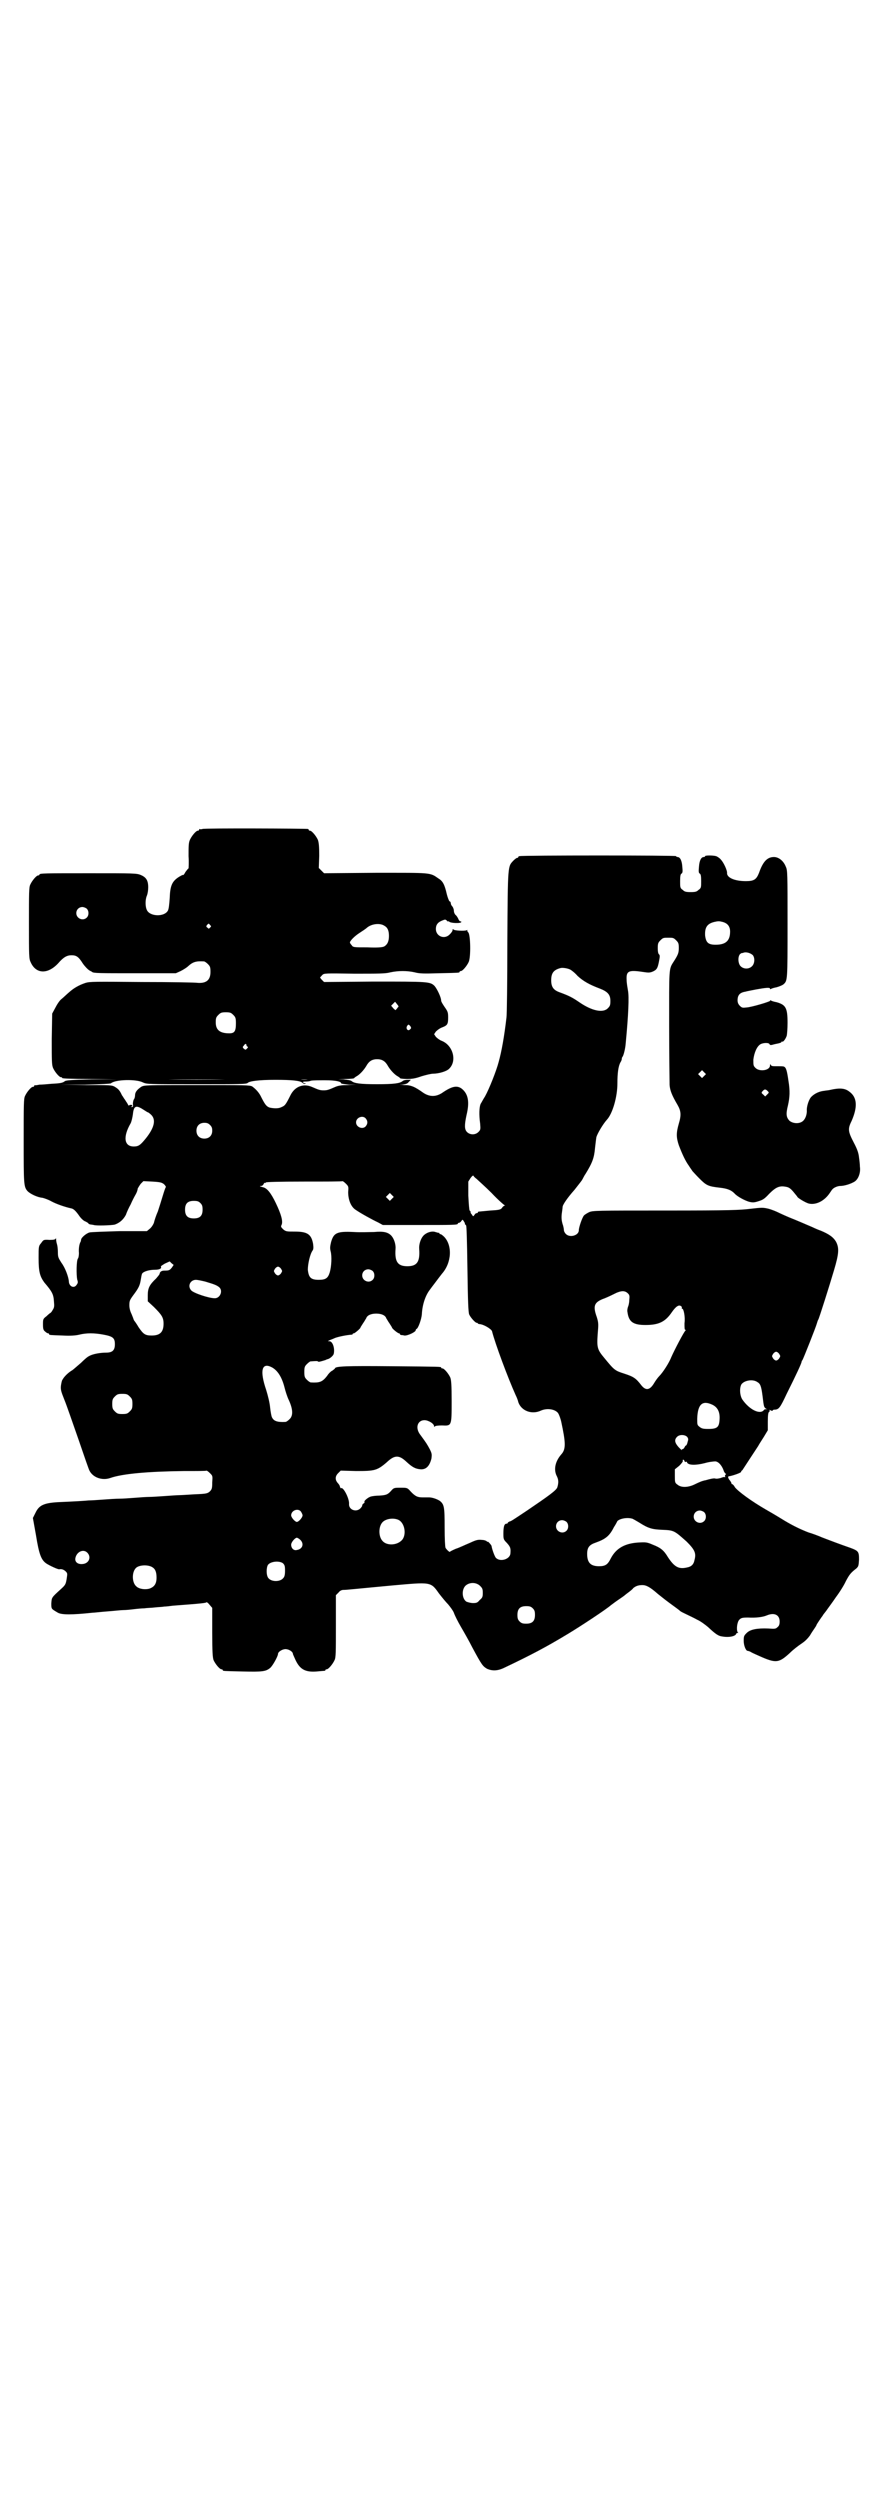 <?xml version="1.0" standalone="no"?>
<!DOCTYPE svg PUBLIC "-//W3C//DTD SVG 20010904//EN"
 "http://www.w3.org/TR/2001/REC-SVG-20010904/DTD/svg10.dtd">
<svg version="1.0" xmlns="http://www.w3.org/2000/svg"
 width="1000pt" height="2850pt" viewBox="0 0 1000 2850"
 preserveAspectRatio="xMidYMid meet">
<g transform="translate(0,2850) scale(0.5,-0.5)"
fill="#000000" stroke="none">
<path d="M462 3810 c-3 -1 -6 -1 -7 0 0 0 -1 0 -1 -2 0 -1 -1 -2 -3 -2 -4 0
-14 -12 -18 -21 -3 -7 -3 -14 -3 -37 1 -15 0 -28 0 -28 -1 0 -4 -4 -7 -8 -2
-4 -5 -8 -5 -7 -1 1 -6 -2 -11 -5 -15 -10 -19 -20 -20 -48 -1 -14 -2 -24 -4
-28 -8 -15 -41 -14 -48 1 -4 8 -4 24 0 33 2 5 3 13 3 19 0 16 -5 23 -17 28 -9
4 -17 4 -115 4 -104 0 -116 0 -116 -3 0 -1 -1 -2 -3 -2 -4 0 -14 -12 -18 -21
-3 -6 -3 -19 -3 -88 0 -75 0 -81 4 -89 12 -27 39 -28 63 -2 12 14 20 18 30 18
11 0 16 -3 26 -19 5 -7 11 -13 14 -15 3 -2 6 -3 7 -4 3 -3 17 -3 101 -3 l90 0
11 5 c6 3 14 8 17 11 11 10 18 12 36 11 2 0 6 -3 9 -6 5 -5 6 -7 6 -18 0 -18
-9 -26 -28 -25 -5 1 -62 2 -128 2 -108 1 -119 1 -129 -2 -15 -5 -27 -12 -37
-21 -6 -5 -13 -12 -18 -16 -4 -3 -10 -12 -14 -20 l-7 -13 -1 -58 c0 -49 0 -59
3 -66 4 -9 14 -21 18 -21 2 0 3 -1 3 -2 0 -1 22 -2 63 -2 l62 -1 -58 0 c-45
-1 -58 -2 -61 -4 -5 -4 -10 -5 -30 -6 -10 -1 -23 -2 -28 -2 -5 -1 -10 -2 -11
-1 0 0 -1 -1 -1 -2 0 -1 -1 -2 -3 -2 -4 0 -14 -12 -18 -21 -3 -6 -3 -20 -3
-102 0 -99 0 -105 9 -115 6 -6 22 -14 34 -15 4 -1 13 -4 20 -8 11 -6 31 -13
45 -16 6 -1 11 -6 20 -19 3 -4 9 -10 13 -11 4 -2 7 -4 7 -5 0 -1 2 -1 5 -2 3
0 6 -1 7 -1 4 -2 40 -1 48 1 11 4 19 11 25 22 2 6 7 17 11 24 3 7 8 17 11 22
3 5 5 11 5 14 1 2 4 7 7 11 l6 6 20 -1 c18 -1 22 -2 27 -6 3 -3 5 -6 4 -7 -1
-1 -4 -10 -7 -20 -3 -10 -8 -26 -11 -35 -4 -9 -8 -21 -9 -26 -2 -5 -6 -11 -10
-14 l-6 -5 -62 0 c-34 -1 -65 -2 -69 -3 -7 -2 -18 -11 -19 -16 0 -2 -1 -4 -1
-5 -3 -4 -5 -16 -4 -26 0 -5 -1 -11 -2 -12 -4 -4 -4 -38 -2 -48 2 -6 2 -8 -1
-12 -6 -10 -18 -4 -18 8 -1 10 -8 30 -17 42 -7 11 -8 13 -8 24 0 7 -1 15 -2
18 -1 3 -2 8 -2 11 0 3 -1 4 -1 2 -1 -2 -4 -3 -14 -3 -14 1 -14 0 -19 -7 -6
-7 -6 -8 -6 -34 0 -32 3 -42 13 -56 18 -21 21 -27 22 -43 1 -11 1 -14 -3 -20
-2 -4 -5 -7 -6 -7 0 0 -4 -3 -8 -7 -8 -6 -8 -7 -8 -19 0 -10 1 -13 5 -16 2 -2
5 -4 7 -4 1 0 2 -1 2 -2 0 -2 2 -2 31 -3 18 -1 30 0 38 2 16 4 34 4 55 0 22
-4 26 -8 26 -22 0 -14 -6 -19 -20 -19 -13 0 -31 -3 -39 -8 -3 -1 -11 -8 -18
-15 -7 -6 -16 -14 -20 -17 -9 -5 -19 -15 -22 -21 -2 -2 -3 -8 -4 -14 -1 -9 0
-13 8 -33 5 -12 19 -53 32 -90 13 -38 24 -70 25 -71 8 -16 29 -23 47 -17 28
10 87 15 167 16 29 0 53 0 53 1 1 0 4 -2 8 -6 6 -6 6 -6 5 -21 0 -14 -1 -16
-6 -21 -5 -4 -7 -5 -34 -6 -16 -1 -32 -2 -36 -2 -4 0 -18 -1 -32 -2 -14 -1
-30 -2 -36 -2 -6 0 -21 -1 -33 -2 -12 -1 -28 -2 -35 -2 -7 0 -23 -1 -36 -2
-13 -1 -28 -2 -34 -2 -11 -1 -25 -2 -71 -4 -31 -2 -42 -7 -50 -24 l-6 -12 7
-39 c7 -44 12 -57 24 -65 8 -5 25 -13 29 -13 5 1 9 0 14 -4 5 -5 5 -5 3 -18
-2 -12 -3 -14 -13 -23 -22 -20 -21 -19 -22 -33 0 -13 0 -12 15 -21 9 -5 32 -5
79 0 4 0 20 2 34 3 14 1 31 3 36 3 6 0 16 1 24 2 8 1 19 2 24 2 6 1 16 1 24 2
8 1 17 1 21 2 4 0 13 1 20 2 66 5 76 6 77 8 1 0 4 -2 7 -6 l6 -7 0 -56 c0 -46
1 -57 3 -63 4 -9 14 -21 18 -21 2 0 3 -1 3 -2 0 -2 1 -2 46 -3 45 -1 52 0 62
8 6 5 18 27 18 32 0 5 10 11 17 11 8 0 17 -6 17 -11 0 -1 3 -7 6 -14 10 -21
22 -28 48 -26 20 2 20 1 20 3 0 1 1 2 3 2 4 0 14 12 18 21 3 6 3 18 3 78 l0
70 6 6 c3 4 7 6 11 6 8 0 24 2 110 10 90 8 89 9 108 -18 7 -9 16 -20 21 -25 5
-6 11 -14 13 -19 2 -6 9 -20 16 -32 7 -12 19 -33 26 -47 22 -41 24 -43 34 -49
12 -5 24 -5 40 3 59 28 95 47 143 76 30 18 89 57 99 66 4 3 12 9 18 13 6 4 13
9 14 10 1 1 5 4 9 7 4 3 9 7 10 9 6 5 12 7 21 7 9 0 18 -5 35 -20 4 -3 16 -13
27 -21 11 -8 22 -16 24 -18 2 -2 9 -5 15 -8 6 -3 17 -8 24 -12 7 -3 18 -11 25
-17 16 -15 23 -20 31 -21 16 -3 31 0 33 6 1 2 2 2 3 2 2 -1 2 0 0 2 -3 6 -1
23 4 28 4 4 6 5 20 5 18 -1 34 1 43 5 17 7 29 1 29 -14 0 -6 -1 -10 -5 -13 -4
-4 -6 -4 -21 -3 -25 1 -41 -2 -49 -10 -6 -6 -7 -7 -7 -18 0 -11 5 -23 9 -23 1
0 5 -1 8 -3 3 -2 15 -7 26 -12 31 -13 38 -12 62 10 8 8 20 17 26 21 9 6 14 11
20 19 4 7 9 14 11 17 2 3 4 6 4 7 0 1 12 19 14 21 0 1 4 6 8 11 4 6 14 19 22
31 9 12 19 28 23 37 8 15 11 19 24 29 5 5 5 6 6 20 0 18 -1 20 -20 27 -23 8
-47 17 -65 24 -9 4 -23 9 -30 11 -16 6 -35 15 -55 27 -21 13 -35 21 -42 25
-33 19 -63 41 -71 51 -2 4 -5 7 -6 7 -1 0 -2 1 -2 2 0 2 -2 4 -3 6 -4 4 -6 10
-3 10 8 1 28 8 28 10 0 1 1 3 3 4 2 3 28 43 36 55 2 4 8 13 13 21 l9 15 0 20
c0 15 1 21 3 22 1 1 2 2 1 3 -1 2 0 2 3 0 3 -1 4 -1 4 0 0 1 2 2 4 2 10 0 13
4 28 36 22 44 34 70 34 73 0 1 1 3 2 4 2 3 31 76 33 84 1 3 2 7 3 8 2 3 26 79
36 113 11 37 12 50 5 64 -6 11 -16 18 -35 26 -6 2 -15 6 -19 8 -5 2 -23 10
-40 17 -18 7 -35 15 -39 17 -4 2 -14 6 -21 8 -13 3 -15 3 -41 0 -24 -3 -47 -4
-194 -4 -158 0 -167 0 -175 -4 -4 -2 -9 -5 -11 -7 -4 -4 -12 -27 -12 -34 0
-12 -21 -18 -30 -8 -2 2 -4 6 -4 8 0 2 -1 9 -3 14 -2 7 -3 13 -2 23 1 7 2 14
2 16 0 5 11 21 27 39 7 9 15 19 17 22 2 3 5 10 8 14 16 26 20 37 22 60 1 8 2
18 3 24 2 8 15 30 24 40 13 14 24 52 24 83 0 23 2 39 7 48 2 3 3 6 3 8 0 2 1
4 2 5 2 3 6 17 7 31 6 63 8 106 5 120 -1 6 -3 17 -3 24 -1 20 4 23 37 18 13
-2 16 -2 23 1 9 4 11 8 14 24 2 10 2 13 0 15 -2 1 -3 7 -3 14 0 11 1 13 6 18
6 6 7 6 18 6 11 0 12 0 18 -6 5 -5 6 -7 6 -17 0 -11 -1 -15 -12 -32 -11 -17
-10 -14 -10 -147 0 -67 1 -128 1 -134 1 -12 5 -23 18 -45 8 -14 9 -23 3 -43
-6 -21 -6 -31 0 -49 8 -21 15 -36 23 -47 3 -5 7 -10 8 -12 1 -1 8 -9 16 -17
16 -16 20 -18 47 -21 18 -2 26 -6 33 -13 6 -7 23 -16 33 -19 8 -2 12 -2 21 1
10 3 14 5 25 17 16 16 24 19 39 16 6 -1 10 -4 16 -11 5 -6 9 -11 9 -11 0 -3
19 -14 26 -16 16 -4 36 5 49 25 2 3 4 6 5 7 3 4 12 8 18 8 10 0 25 5 33 10 9
6 14 21 12 34 0 5 -1 14 -2 21 -1 9 -3 17 -12 34 -13 25 -14 31 -5 49 14 32
13 54 -5 67 -10 8 -22 9 -44 4 -3 -1 -8 -1 -13 -2 -11 -1 -22 -6 -29 -13 -6
-5 -12 -23 -11 -33 0 -8 -3 -18 -9 -23 -8 -7 -23 -6 -31 1 -7 8 -8 15 -3 35 4
18 5 32 1 56 -3 21 -5 30 -10 32 -1 1 -9 1 -16 1 -10 0 -13 0 -14 3 -1 2 -2 2
-2 -1 0 -12 -24 -15 -33 -6 -5 5 -5 6 -5 19 2 16 8 30 16 35 7 4 20 4 21 0 1
-2 3 -2 7 -1 3 1 8 2 13 3 4 1 7 2 7 3 0 1 1 2 2 1 2 -1 7 5 10 13 1 4 2 17 2
30 0 34 -4 41 -25 47 -6 1 -12 3 -13 4 -1 1 -2 0 -2 -1 -1 -2 -41 -14 -53 -15
-10 -1 -11 -1 -16 4 -3 3 -5 7 -5 12 0 12 5 18 18 20 3 1 14 3 24 5 22 4 32 5
32 2 0 -1 1 -2 2 -1 1 1 7 3 13 4 7 2 14 5 16 7 9 8 9 9 9 138 0 114 0 122 -4
130 -5 13 -16 22 -27 22 -15 0 -25 -10 -34 -36 -6 -15 -11 -19 -30 -19 -26 0
-43 8 -43 18 1 6 -8 25 -14 31 -2 3 -8 7 -11 8 -7 2 -25 2 -25 0 0 -1 -1 -2
-3 -2 -6 0 -10 -8 -11 -22 -1 -11 -1 -14 2 -16 2 -1 3 -5 3 -17 0 -14 0 -16
-6 -20 -4 -4 -7 -5 -18 -5 -11 0 -14 1 -18 5 -6 4 -6 6 -6 20 0 12 1 16 3 17
3 2 3 5 2 16 -1 14 -5 22 -11 22 -2 0 -3 1 -3 2 0 2 -350 2 -357 0 -2 0 -3 -1
-3 -2 0 -1 -1 -2 -3 -2 -1 0 -5 -3 -8 -6 -13 -14 -13 -7 -14 -186 0 -90 -1
-167 -2 -172 -5 -43 -11 -77 -18 -102 -5 -19 -21 -60 -31 -78 -4 -6 -8 -14
-10 -17 -3 -7 -4 -24 -1 -45 1 -13 1 -14 -4 -19 -7 -7 -19 -7 -26 0 -6 6 -6
16 -1 39 7 29 4 47 -10 59 -11 9 -23 7 -46 -9 -14 -9 -28 -9 -42 0 -21 15 -29
18 -44 18 -12 1 -13 1 -5 1 8 1 12 2 15 6 l5 5 -8 0 c-4 0 -9 -1 -11 -3 -6 -5
-19 -7 -58 -7 -39 0 -52 2 -58 7 -2 2 -9 3 -19 4 -15 0 -15 0 5 1 11 0 20 1
20 2 0 1 2 2 5 4 6 3 16 13 22 23 6 11 13 16 25 16 12 0 19 -5 25 -16 6 -10
16 -20 22 -23 3 -2 5 -3 5 -4 0 -1 7 -2 16 -2 12 0 19 1 33 6 10 3 22 6 27 6
12 0 30 5 36 11 19 18 9 54 -17 64 -5 2 -10 6 -13 9 l-4 6 4 6 c3 3 8 7 13 9
13 5 15 7 15 23 0 12 -1 14 -8 24 -4 6 -8 12 -8 15 0 7 -9 26 -15 33 -10 10
-15 10 -139 10 l-113 -1 -5 5 c-3 3 -4 5 -4 6 1 0 3 3 5 5 4 4 6 4 73 3 56 0
71 0 82 3 18 4 39 4 56 0 11 -3 22 -3 55 -2 46 1 47 1 47 3 0 1 1 2 3 2 4 0
14 12 18 21 5 12 4 61 -1 67 -2 2 -3 4 -2 5 0 1 0 1 -2 0 -4 -2 -29 -1 -30 2
-1 1 -2 1 -2 -2 0 -2 -3 -6 -6 -9 -12 -13 -32 -5 -32 12 0 9 4 15 14 19 7 3 8
3 11 0 2 -2 3 -3 3 -2 0 1 1 1 2 0 2 -4 28 -5 28 -1 0 1 -1 2 -2 1 -1 0 -2 1
-4 4 -1 3 -4 8 -6 10 -3 2 -5 7 -5 11 0 3 -2 8 -4 10 -2 2 -3 5 -3 7 0 1 -1 4
-3 4 -1 1 -4 8 -6 16 -5 22 -9 30 -19 36 -20 14 -15 13 -144 13 l-117 -1 -6 6
-6 6 1 28 c0 22 -1 30 -3 36 -4 9 -14 21 -18 21 -2 0 -3 1 -3 2 0 1 -1 2 -2 2
-7 1 -236 2 -240 0z m-264 -182 c5 -5 5 -15 0 -20 -9 -9 -24 -2 -24 10 0 8 6
14 14 14 3 0 8 -2 10 -4z m1450 -30 c11 -3 17 -10 17 -22 0 -21 -10 -30 -33
-30 -17 0 -22 5 -24 21 -1 19 5 27 21 31 9 2 11 2 19 0z m-1169 -7 c3 -3 3 -3
0 -6 -3 -3 -3 -3 -6 0 -3 2 -3 3 -1 6 4 4 4 4 7 0z m398 -2 c7 -4 10 -11 10
-23 0 -13 -4 -20 -11 -24 -4 -2 -15 -3 -38 -2 -31 0 -33 0 -36 5 -2 2 -4 5 -4
6 0 4 11 15 22 22 6 4 14 9 17 12 11 9 30 11 40 4z m840 -67 c5 -7 4 -19 -2
-25 -7 -7 -19 -7 -26 0 -6 6 -7 22 -1 28 2 1 4 3 4 2 0 0 2 0 4 1 6 2 16 -1
21 -6z m-416 -33 c2 -1 10 -7 16 -14 13 -12 27 -20 51 -29 18 -7 24 -14 24
-28 0 -10 -1 -12 -6 -17 -11 -11 -36 -6 -65 14 -16 11 -24 15 -46 23 -13 5
-18 12 -18 27 0 17 6 24 22 28 5 1 17 -1 22 -4z m-394 -86 c-1 -2 -3 -4 -4 -5
0 -2 -2 -1 -6 3 l-5 6 5 5 4 4 4 -5 c4 -5 5 -6 2 -8z m-375 -17 c5 -5 6 -7 6
-19 0 -18 -3 -23 -15 -23 -22 0 -31 8 -31 25 0 10 1 12 6 17 5 5 7 6 17 6 10
0 12 -1 17 -6z m404 -26 c2 -3 2 -5 -1 -7 -4 -5 -10 1 -7 7 3 5 4 5 8 0z
m-374 -43 c0 -1 1 -3 2 -3 2 -1 2 -2 -1 -5 -3 -3 -3 -3 -7 0 -3 3 -3 4 0 7 3
5 6 5 6 1z m1044 -70 l-5 -5 -4 4 -5 5 4 4 5 5 4 -4 5 -5 -4 -4z m-1092 -8
c-37 -1 -95 -1 -131 0 -37 0 -7 0 65 0 72 0 102 0 66 0z m188 0 c-5 -1 -12 -1
-16 0 -5 0 -2 0 7 0 9 0 13 0 9 0z m-376 -7 c9 -4 11 -4 122 -4 100 0 114 0
117 3 4 4 25 7 63 7 39 0 57 -2 62 -7 2 -2 5 -3 6 -2 2 0 2 1 0 1 -2 0 -4 1
-5 2 -1 1 1 2 4 2 3 0 10 0 14 2 5 1 20 1 33 1 24 0 36 -3 36 -7 0 -1 8 -2 18
-3 l17 0 -20 -1 c-13 0 -21 -1 -28 -4 -16 -7 -19 -8 -27 -8 -8 0 -11 1 -27 8
-19 8 -38 1 -48 -18 -12 -24 -13 -25 -23 -29 -6 -3 -19 -2 -26 0 -7 3 -10 7
-20 27 -5 9 -12 16 -19 21 -6 3 -16 3 -126 3 -118 0 -120 0 -127 -4 -9 -6 -14
-12 -14 -19 0 -3 -1 -8 -3 -10 -1 -2 -2 -7 -2 -10 1 -6 0 -7 -2 -7 -3 0 -3 1
-1 1 3 2 2 4 -2 4 -2 0 -4 -1 -4 -2 0 -1 -2 2 -4 6 -3 4 -5 8 -6 9 -1 1 -3 5
-6 9 -5 11 -8 14 -16 19 -7 4 -10 4 -66 4 l-59 1 57 0 c39 1 58 2 59 3 10 9
58 10 73 2z m1424 -19 c4 -4 4 -4 0 -8 l-5 -5 -4 4 c-5 4 -5 5 -2 8 4 5 7 5
11 1z m-1423 -43 c5 -3 9 -6 10 -6 1 0 5 -3 8 -6 11 -11 7 -29 -12 -53 -13
-16 -17 -19 -28 -19 -22 0 -25 22 -7 53 2 4 4 13 5 20 2 20 7 22 24 11z m507
-20 c5 -6 5 -12 0 -18 -7 -8 -22 -2 -22 9 0 11 15 17 22 9z m-355 -15 c4 -4 5
-7 5 -13 0 -11 -7 -18 -18 -18 -11 0 -18 7 -18 18 0 11 7 18 18 18 6 0 9 -1
13 -5z m608 -123 c3 -3 19 -17 34 -32 15 -16 29 -28 30 -28 1 0 1 -1 -1 -1 -2
-1 -4 -3 -6 -6 -3 -3 -7 -4 -26 -5 -30 -3 -28 -2 -28 -4 0 -1 -1 -2 -3 -2 -2
0 -4 -2 -5 -4 -3 -4 -3 -4 -6 1 -2 2 -3 4 -3 5 1 1 0 2 -2 4 -1 2 -2 14 -3 34
l0 32 5 8 c3 4 6 7 7 5 0 -1 3 -4 7 -7z m-293 -30 c0 -17 6 -34 18 -41 10 -7
37 -22 50 -28 l11 -6 80 0 c79 0 91 0 91 3 0 1 1 2 3 2 1 0 4 2 5 4 3 4 3 4 6
-1 1 -2 3 -4 2 -5 0 -1 1 -2 3 -4 1 -2 2 -30 3 -100 1 -74 2 -98 4 -103 3 -7
14 -19 17 -19 2 0 3 -1 3 -2 0 0 2 -1 4 -1 10 -1 26 -11 28 -16 7 -28 36 -106
54 -146 2 -4 5 -11 6 -16 7 -20 31 -29 52 -19 14 6 31 3 38 -5 2 -2 6 -12 8
-21 10 -47 11 -62 0 -74 -14 -16 -18 -35 -10 -50 4 -8 4 -15 1 -25 -2 -7 -22
-21 -69 -53 -36 -24 -36 -24 -40 -25 -2 -1 -4 -2 -4 -3 0 -1 -1 -2 -3 -2 -5 0
-7 -7 -7 -22 0 -13 0 -14 8 -22 8 -9 9 -12 8 -24 -1 -13 -23 -20 -33 -10 -3 3
-9 20 -10 27 0 2 -9 12 -9 10 0 -1 -1 -1 -2 1 -1 1 -6 3 -11 3 -9 1 -13 0 -28
-7 -10 -4 -24 -11 -31 -13 -7 -3 -13 -6 -14 -7 0 -2 -7 4 -10 9 -1 3 -2 19 -2
47 0 46 -1 52 -11 60 -6 4 -17 8 -25 8 -3 0 -9 0 -15 0 -10 0 -16 2 -27 14 -7
8 -8 8 -22 8 -15 0 -16 0 -22 -7 -8 -9 -12 -10 -27 -11 -7 0 -15 -1 -19 -2 -7
-2 -16 -10 -15 -12 1 -1 0 -3 -2 -4 -2 -1 -3 -3 -3 -5 0 -1 -2 -4 -4 -6 -10
-10 -27 -3 -26 10 1 12 -13 39 -18 36 -1 -1 -2 1 -3 4 0 2 -3 6 -5 8 -6 7 -6
15 1 22 l6 6 35 -1 c42 0 48 1 70 20 18 17 28 17 45 1 14 -13 21 -16 32 -17
13 -1 21 8 25 25 1 9 1 11 -4 21 -6 11 -7 13 -21 32 -13 16 -7 34 9 34 9 0 22
-8 22 -14 0 -2 0 -2 2 0 1 1 6 2 16 2 22 -1 22 -2 22 55 0 38 -1 48 -3 54 -4
9 -14 21 -18 21 -2 0 -3 1 -3 2 0 2 -1 2 -113 3 -104 1 -129 0 -129 -5 0 0 -3
-3 -6 -5 -3 -1 -9 -7 -12 -12 -11 -14 -17 -16 -37 -15 -2 0 -6 3 -9 6 -5 5 -6
7 -6 18 0 11 1 13 6 18 3 3 7 6 8 6 13 1 16 1 17 0 1 -2 7 0 17 3 2 1 4 2 5 2
5 1 13 8 14 12 3 12 -2 29 -10 29 -4 0 -4 0 0 2 2 1 8 3 12 5 7 3 26 7 39 8 1
0 2 0 2 1 0 1 1 2 3 2 2 0 15 11 15 13 0 1 3 5 6 10 3 4 6 10 7 11 2 7 11 11
23 11 12 0 21 -4 23 -11 1 -1 4 -7 7 -11 3 -5 6 -9 6 -10 0 -2 13 -13 16 -13
1 0 2 -1 2 -2 0 -1 1 -1 3 -2 1 0 4 0 7 -1 7 -1 26 8 26 12 0 1 1 3 2 3 4 2
11 22 12 33 1 22 8 43 18 56 3 4 8 11 12 16 9 12 9 12 16 21 22 25 24 64 5 84
-3 3 -7 6 -8 6 -2 0 -3 1 -3 2 0 1 -1 2 -1 1 -1 0 -5 1 -8 2 -8 3 -21 -1 -28
-9 -6 -7 -10 -20 -9 -30 2 -29 -5 -39 -27 -39 -22 0 -29 10 -27 39 1 10 -3 23
-9 30 -8 9 -19 11 -40 9 -10 0 -31 -1 -46 0 -39 2 -46 -2 -52 -23 -2 -9 -3
-13 -1 -21 3 -11 2 -34 -2 -48 -4 -13 -9 -17 -25 -17 -18 0 -23 5 -25 23 0 13
5 36 11 44 2 3 2 7 1 15 -4 22 -13 28 -42 28 -18 0 -20 0 -26 5 -5 5 -6 6 -4
10 4 8 -1 25 -13 50 -11 23 -20 34 -29 36 -8 2 -9 3 -5 3 3 0 5 2 6 4 1 2 2 4
3 3 1 -1 2 0 2 1 0 1 29 2 87 2 48 0 88 0 88 1 1 0 4 -2 8 -6 6 -6 6 -7 5 -19z
m100 -15 l-5 -5 -4 4 -5 5 4 4 5 5 4 -4 5 -5 -4 -4z m-437 -10 c4 -4 5 -7 5
-15 0 -14 -6 -20 -20 -20 -14 0 -20 6 -20 20 0 14 6 20 20 20 8 0 11 -1 15 -5z
m-65 -147 c-5 -6 -6 -7 -17 -7 -6 0 -10 -2 -11 -7 0 -2 -4 -6 -8 -11 -15 -14
-19 -22 -19 -38 l0 -14 14 -13 c18 -18 22 -24 22 -38 0 -19 -8 -27 -27 -27
-15 0 -19 3 -30 19 -4 7 -9 14 -10 15 -1 2 -2 4 -2 5 0 0 -2 5 -4 10 -3 6 -5
13 -5 20 0 10 1 12 9 23 12 16 15 22 17 35 1 6 2 12 3 14 3 5 16 9 30 9 10 0
15 3 13 7 -1 1 4 4 9 7 l11 5 4 -4 5 -4 -4 -6z m249 -3 c3 -5 3 -5 0 -10 -2
-3 -5 -5 -7 -5 -2 0 -5 2 -7 5 -3 5 -3 5 0 10 2 3 5 5 7 5 2 0 5 -2 7 -5z
m209 -5 c5 -5 5 -15 0 -20 -9 -9 -24 -2 -24 10 0 8 6 14 14 14 3 0 8 -2 10 -4z
m-382 -24 c20 -6 26 -8 32 -13 9 -8 2 -25 -10 -25 -14 0 -49 12 -54 18 -9 10
-2 24 11 24 3 0 13 -2 21 -4z m964 -27 c4 -4 4 -6 3 -16 0 -6 -2 -13 -3 -15
-1 -3 -2 -8 -1 -12 3 -22 13 -29 41 -29 30 0 45 7 60 29 9 13 16 18 21 14 2
-1 2 -3 2 -4 -1 -1 0 -2 1 -2 3 0 7 -18 5 -33 0 -11 0 -15 2 -15 1 0 1 -1 0
-2 -3 -2 -25 -44 -32 -60 -5 -13 -19 -35 -28 -44 -3 -3 -8 -10 -11 -15 -10
-17 -19 -18 -29 -6 -13 17 -18 20 -39 27 -22 7 -23 8 -46 36 -16 19 -17 24
-15 54 2 23 2 26 -2 39 -9 25 -6 33 13 41 6 2 17 7 25 11 17 9 26 9 33 2z
m345 -138 c3 -5 3 -5 0 -10 -2 -3 -5 -5 -7 -5 -2 0 -5 2 -7 5 -3 5 -3 5 0 10
2 3 5 5 7 5 2 0 5 -2 7 -5z m-1158 -30 c14 -7 24 -23 30 -47 2 -8 6 -21 10
-29 9 -20 10 -35 1 -43 -3 -3 -7 -6 -9 -6 -19 -1 -27 2 -31 11 -1 2 -3 12 -4
22 -1 11 -5 27 -9 40 -15 44 -10 63 12 52z m1108 -34 c7 -4 9 -9 12 -32 3 -25
3 -25 8 -29 3 -1 3 -2 1 -1 -2 0 -5 0 -6 -2 -9 -11 -33 1 -49 24 -6 9 -7 27
-2 35 7 9 26 12 36 5z m-1431 -33 c5 -5 6 -7 6 -17 0 -10 -1 -12 -6 -17 -5 -5
-7 -6 -17 -6 -10 0 -12 1 -17 6 -5 5 -6 7 -6 17 0 10 1 12 6 17 5 5 7 6 17 6
10 0 12 -1 17 -6z m1329 -19 c12 -6 17 -17 16 -33 -1 -18 -5 -22 -26 -22 -12
0 -15 1 -20 5 -5 4 -5 5 -5 18 1 34 12 43 35 32z m-58 -73 c3 -4 3 -6 1 -12
-1 -5 -3 -8 -4 -8 -1 0 -2 -2 -3 -4 -1 -2 -3 -4 -4 -4 -2 0 -3 -1 -2 -2 1 -2
-2 1 -7 6 -9 10 -11 17 -4 24 6 6 18 5 23 0z m-6 -55 c0 -2 2 -3 3 -2 1 1 3 0
3 -2 4 -6 20 -6 40 -1 10 3 21 4 24 4 7 0 15 -9 19 -20 1 -4 4 -8 5 -8 1 0 1
-1 -1 -3 -1 -1 -1 -3 0 -4 0 -1 0 -1 -1 -1 -1 1 -5 0 -10 -2 -4 -1 -9 -2 -12
-1 -3 1 -12 -1 -22 -4 -1 0 -5 -1 -8 -2 -3 -1 -10 -4 -16 -7 -16 -8 -32 -8
-40 -1 -6 4 -6 6 -6 20 l0 15 10 8 c5 5 9 10 8 11 0 2 0 3 1 3 1 0 2 -1 3 -3z
m-875 -115 c2 -3 4 -7 4 -9 0 -5 -9 -15 -13 -15 -4 0 -13 10 -13 15 0 11 15
17 22 9z m920 -2 c5 -5 5 -15 0 -20 -9 -9 -24 -2 -24 10 0 8 6 14 14 14 3 0 8
-2 10 -4z m-163 -15 c2 -1 9 -5 14 -8 22 -14 30 -16 54 -17 26 -1 27 -2 55
-27 18 -18 22 -26 18 -41 -2 -11 -7 -16 -18 -18 -18 -4 -28 1 -43 24 -9 15
-16 21 -34 28 -14 6 -16 6 -34 5 -30 -2 -50 -13 -62 -36 -7 -14 -12 -18 -27
-18 -19 0 -27 8 -27 28 0 15 5 21 20 26 22 8 31 15 41 35 4 6 7 12 8 14 6 6
24 9 35 5z m-535 -2 c16 -7 20 -37 7 -48 -12 -11 -34 -11 -43 0 -9 10 -9 32 0
42 7 8 24 11 36 6z m384 -5 c5 -5 5 -15 0 -20 -9 -9 -24 -2 -24 10 0 8 6 14
14 14 3 0 8 -2 10 -4z m-607 -41 c9 -9 5 -21 -8 -23 -7 -2 -13 4 -13 12 0 6 9
16 13 16 1 0 5 -2 8 -5z m-486 -29 c10 -10 4 -25 -11 -26 -11 -1 -18 5 -16 14
3 14 18 21 27 12z m446 -24 c4 -4 5 -6 5 -17 0 -9 -1 -14 -4 -17 -7 -9 -27 -9
-34 0 -5 6 -5 23 -1 30 6 8 25 10 34 4z m-298 -9 c7 -4 10 -11 10 -24 0 -14
-5 -21 -16 -25 -10 -3 -24 -1 -30 5 -10 8 -11 32 -1 42 7 7 27 8 37 2z m748
-43 c5 -5 6 -7 6 -16 0 -9 -1 -11 -7 -16 -5 -6 -7 -7 -15 -7 -6 0 -12 2 -15 3
-10 6 -12 26 -3 36 9 9 25 9 34 0z m120 -51 c4 -4 5 -7 5 -15 0 -14 -6 -20
-20 -20 -8 0 -11 1 -15 5 -4 4 -5 7 -5 15 0 14 6 20 20 20 8 0 11 -1 15 -5z"/>
</g>
</svg>
